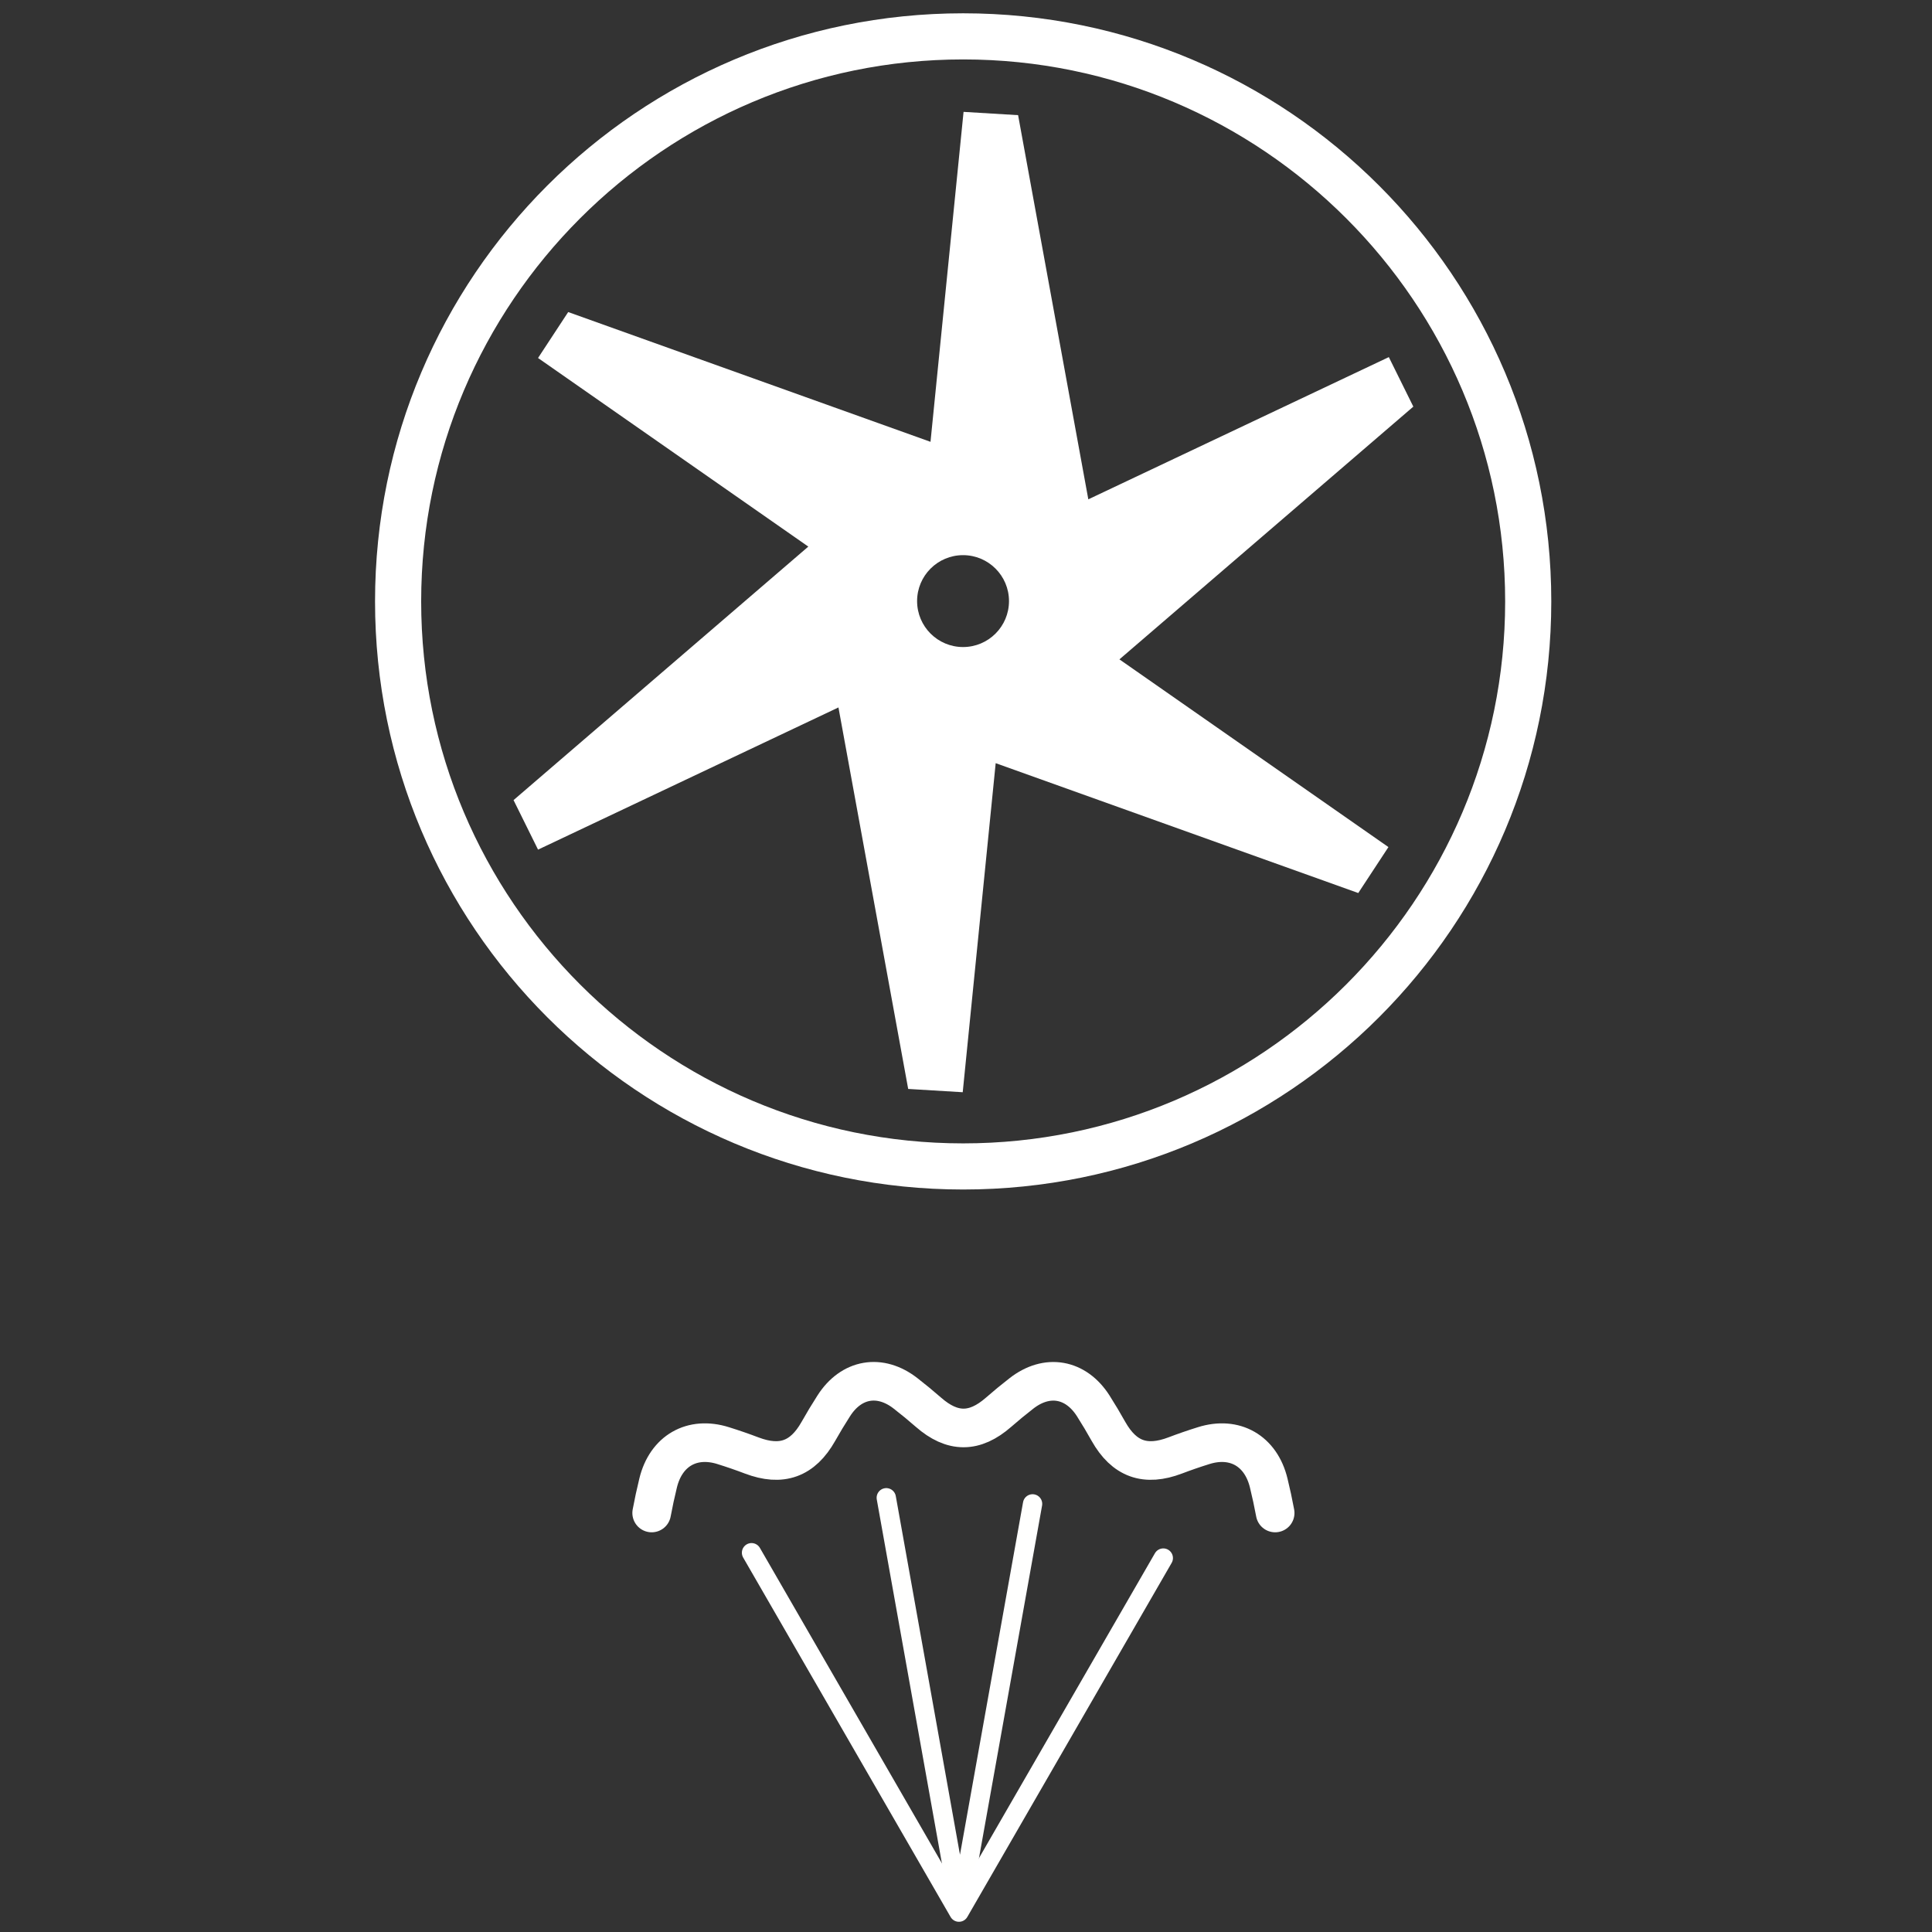 <?xml version="1.0" encoding="UTF-8" standalone="no"?>
<svg
   xmlns:dc="http://purl.org/dc/elements/1.1/"
   xmlns:cc="http://creativecommons.org/ns#"
   xmlns:rdf="http://www.w3.org/1999/02/22-rdf-syntax-ns#"
   xmlns:svg="http://www.w3.org/2000/svg"
   xmlns="http://www.w3.org/2000/svg"
   xmlns:sodipodi="http://sodipodi.sourceforge.net/DTD/sodipodi-0.dtd"
   xmlns:inkscape="http://www.inkscape.org/namespaces/inkscape"
   id="svg1054"
   version="1.1"
   viewBox="0 0 132.292 132.292"
   height="500"
   width="500"
   sodipodi:docname="Komponente_Dampfturbine_w.svg"
   inkscape:version="0.92.3 (2405546, 2018-03-11)">
  <rect x="0" y="0" width="132.292" height="132.292" fill="#333333" stroke="none"/>
  <sodipodi:namedview
     pagecolor="#ffffff"
     bordercolor="#666666"
     borderopacity="1"
     objecttolerance="10"
     gridtolerance="10"
     guidetolerance="10"
     inkscape:pageopacity="0"
     inkscape:pageshadow="2"
     inkscape:window-width="1920"
     inkscape:window-height="1031"
     id="namedview18"
     showgrid="false"
     inkscape:zoom="0.944"
     inkscape:cx="10.59322"
     inkscape:cy="250"
     inkscape:window-x="0"
     inkscape:window-y="25"
     inkscape:window-maximized="1"
     inkscape:current-layer="ic_x5F_25_Dampfturbine" />
  <defs
     id="defs1048" />
  <g
     transform="translate(0,-164.708)"
     id="layer1">
    <g
       transform="matrix(0.248,0,0,0.248,76.226,191.148)"
       id="ic_x5F_108_Wärme"
       style="fill:none;stroke-width:1.066">
      <g
         id="group1"
         style="fill:none;stroke-width:1.066">
        <g
           style="fill:none;stroke-width:0.715"
           id="ic_x5F_25_Dampfturbine"
           transform="matrix(1.59,0,0,1.59,-204.806,-103.934)">
          <g
             style="fill:none;stroke-width:0.715"
             id="path6_8_"
             transform="translate(37.833,228.549)">
            <path
               style="fill:none;stroke:#ffffff;stroke-width:6.706;stroke-linecap:round;stroke-linejoin:round;stroke-opacity:1"
               inkscape:connector-curvature="0"
               id="shape3"
               transform="translate(10.829,9.627)"
               d="M 0,22.871 C 0.322,21.138 0.696,19.401 1.123,17.66 2.479,12.075 7.015,9.475 12.415,11.174 c 1.687,0.525 3.34,1.096 4.955,1.71 v 0 c 5.167,1.961 8.85,0.64 11.565,-4.16 0.846,-1.5 1.743,-2.991 2.692,-4.468 3.033,-4.742 8.034,-5.608 12.454,-2.161 1.382,1.072 2.718,2.174 4.008,3.302 2.046,1.786 4.046,2.706 6.062,2.707 2.016,0 4.015,-0.919 6.062,-2.705 1.29,-1.128 2.626,-2.229 4.009,-3.301 4.421,-3.445 9.425,-2.577 12.454,2.166 0.937,1.474 1.823,2.962 2.659,4.459 1.345,2.375 2.939,3.925 4.862,4.616 1.924,0.692 4.144,0.515 6.703,-0.456 1.615,-0.614 3.268,-1.186 4.955,-1.71 5.403,-1.698 9.938,0.902 11.294,6.487 0.427,1.741 0.801,3.477 1.122,5.21" />
          </g>
          <g
             style="fill:none;stroke-width:0.715"
             id="group1-4"
             transform="translate(60.088,253.002)">
            <path
               style="fill:none;stroke:#fffffe;stroke-width:3.353;stroke-linecap:round;stroke-linejoin:round;stroke-opacity:1"
               inkscape:connector-curvature="0"
               id="shape4"
               transform="translate(29.314,5.401)"
               d="M 0,0 12.798,71.503 25.404,1.063" />
            <path
               style="fill:none;stroke:#ffffff;stroke-width:3.353;stroke-linecap:round;stroke-linejoin:round;stroke-opacity:1"
               inkscape:connector-curvature="0"
               id="shape5"
               transform="translate(5.915,14.945)"
               d="M 0,0 36.019,62.412 71.503,0.927" />
          </g>
          <g
             style="fill:none;stroke-width:0.715"
             id="group2"
             transform="translate(24.063,17.105)">
            <path
               style="fill:#ffffff;fill-opacity:1;stroke-width:1.066"
               d="M 249.176 28.881 L 240.621 114.271 L 146.857 80.688 L 139.055 92.578 L 208.998 141.387 L 132.715 206.994 L 139.055 219.811 L 216.799 183.012 L 234.846 281.742 L 248.959 282.592 L 257.49 197.434 L 351.322 231.041 L 359.129 219.15 L 289.514 170.572 L 365.574 105.162 L 359.232 92.348 L 281.463 129.154 L 263.291 29.732 L 249.176 28.881 z M 249.043 143.6 C 255.61 143.6 260.934 148.923 260.934 155.49 C 260.934 162.057 255.61 167.381 249.043 167.381 C 242.476 167.381 237.152 162.057 237.152 155.49 C 237.152 148.923 242.476 143.6 249.043 143.6 z "
               transform="matrix(0.671,0,0,0.671,-88.438,-18.743)"
               id="shape6" />
          </g>
          <g
             style="fill:none;stroke-width:0.715"
             id="group3">
            <path
               style="fill:#ffffff;stroke-width:0.715;fill-opacity:1"
               inkscape:connector-curvature="0"
               id="shape13"
               transform="translate(0.625,0.625)"
               d="m 102.13,8.01 c 51.896,0 94.116,42.22 94.116,94.116 0,51.895 -42.22,94.114 -94.116,94.114 C 50.232,196.24 8.01,154.021 8.01,102.126 8.01,50.23 50.231,8.01 102.13,8.01 M 102.13,0 C 45.724,0 0,45.723 0,102.126 0,158.529 45.724,204.25 102.13,204.25 c 56.398,0 102.126,-45.721 102.126,-102.124 C 204.256,45.723 158.528,0 102.13,0 Z" />
          </g>
        </g>
      </g>
    </g>
  </g>
</svg>

